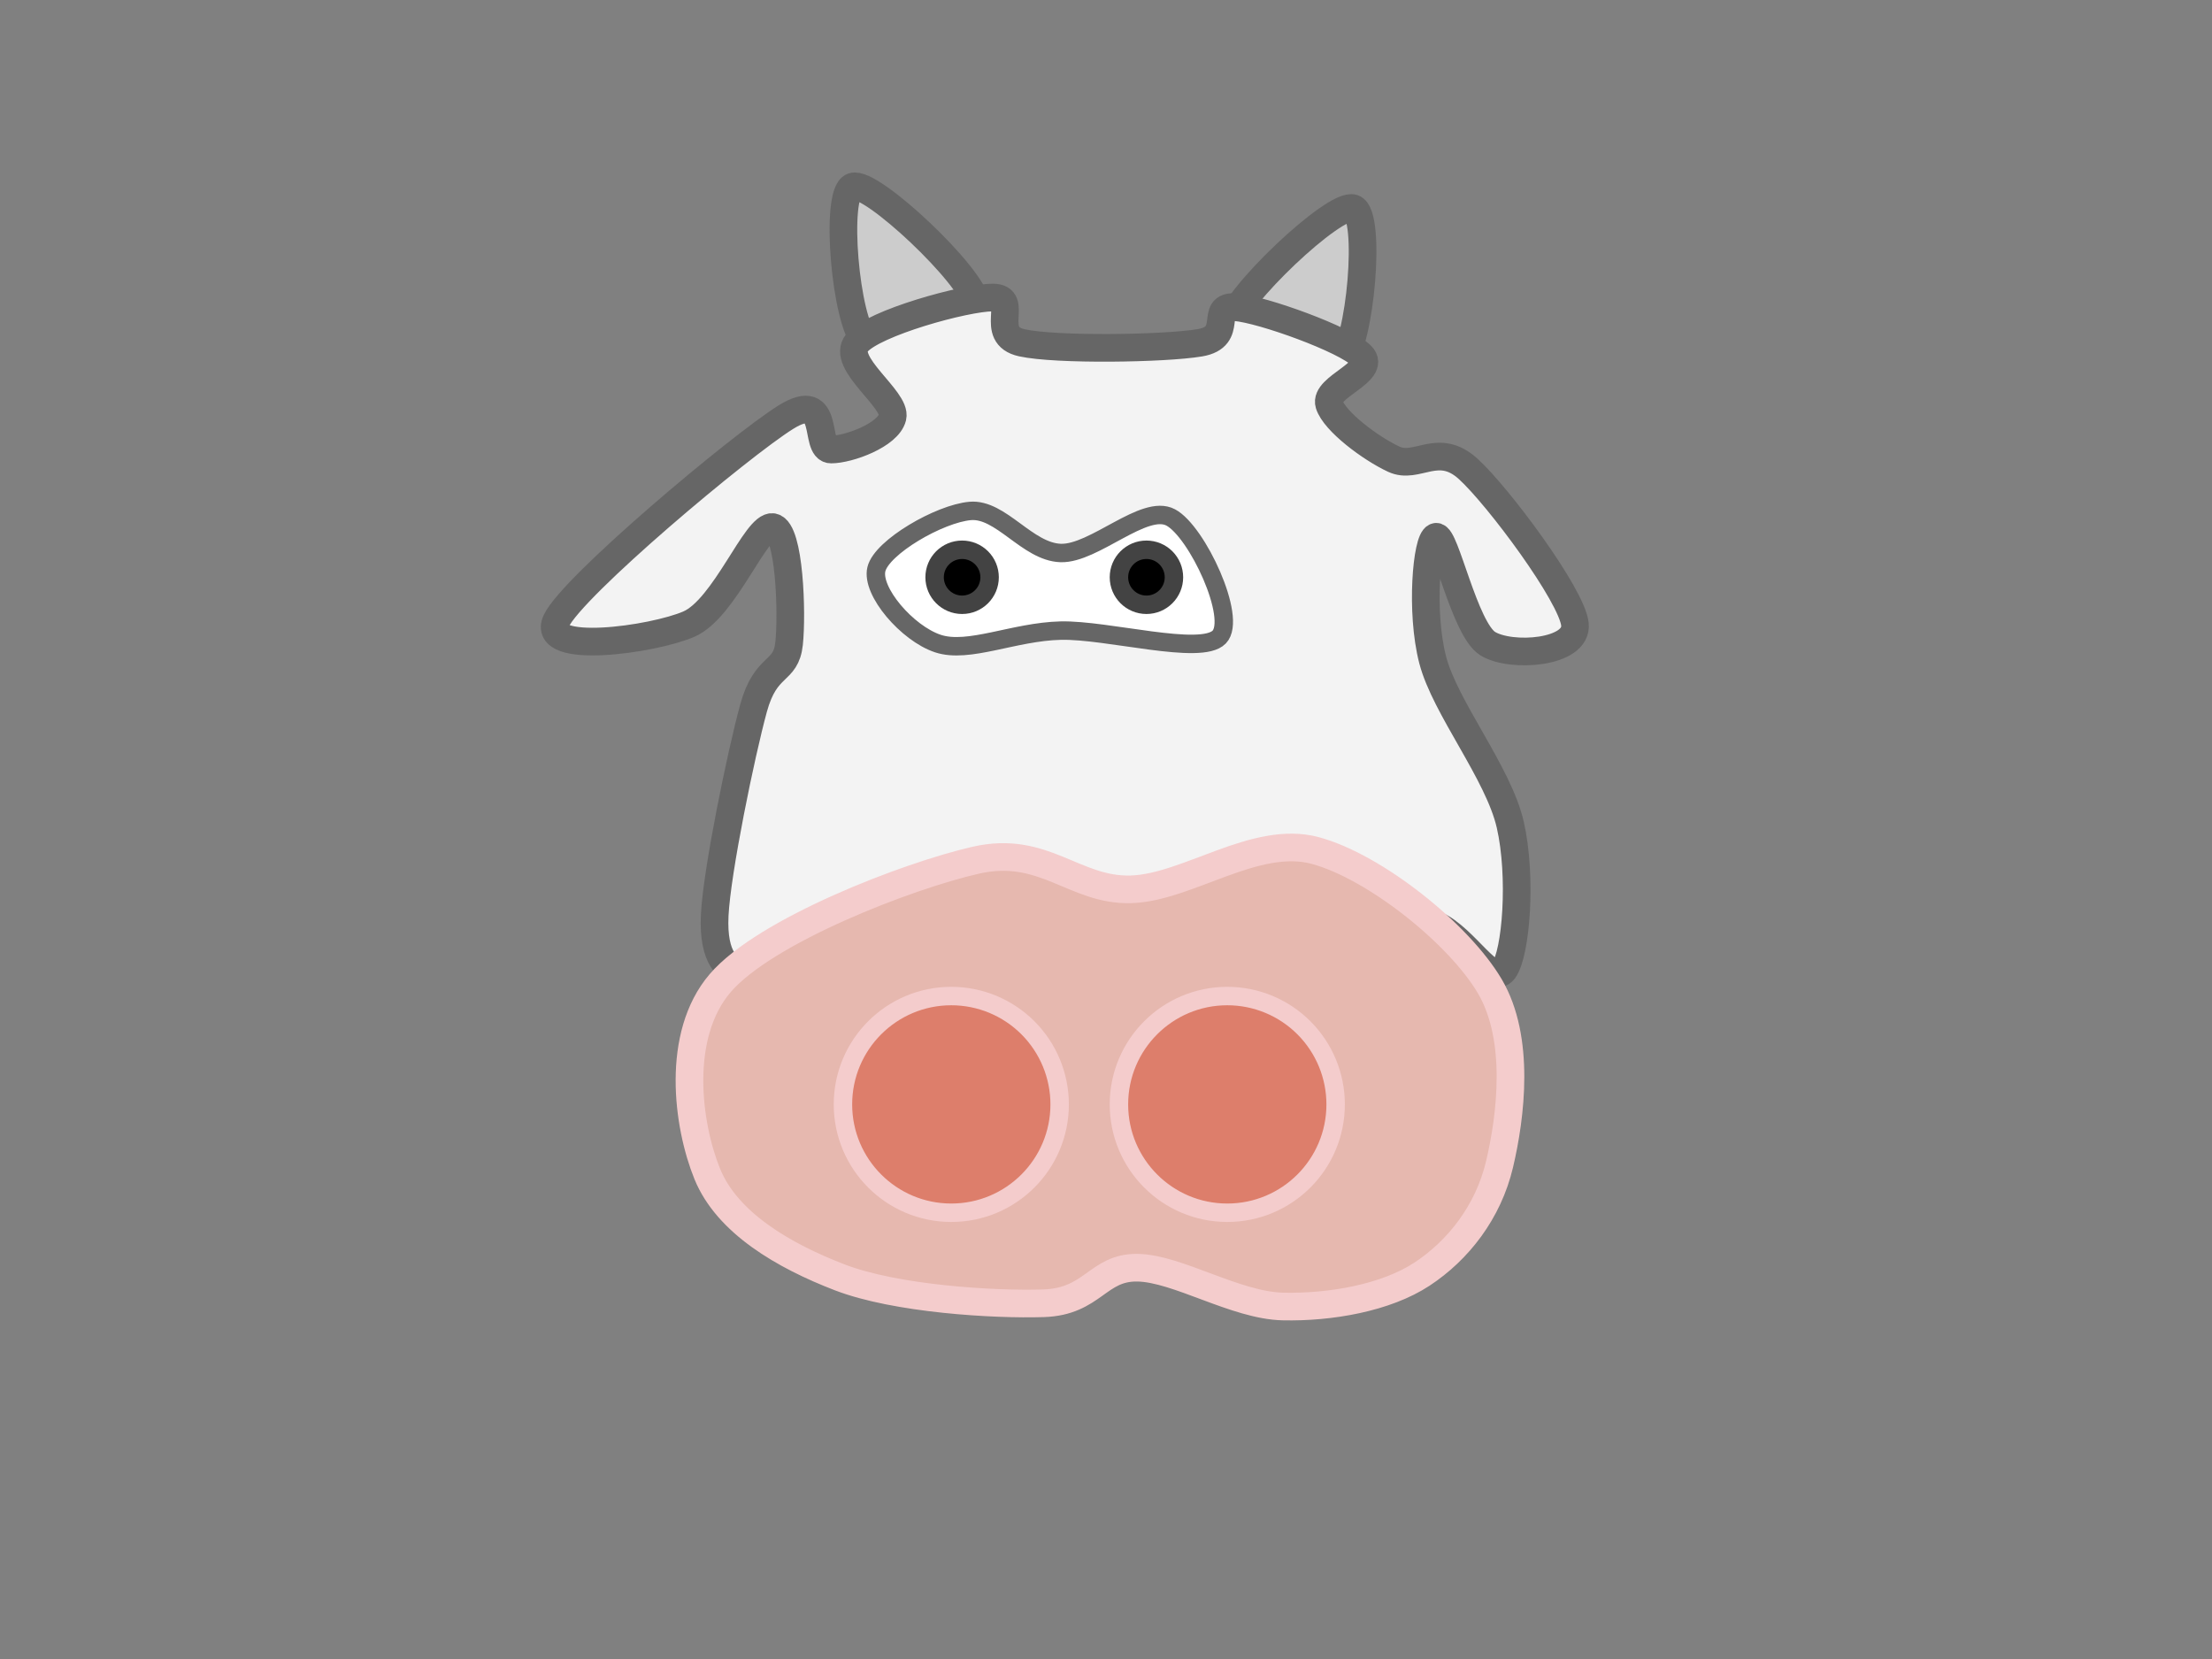 <svg version="1.1" viewBox="0.0 0.0 960.0 720.0" fill="none" stroke="none" stroke-linecap="square" stroke-miterlimit="10" xmlns:xlink="http://www.w3.org/1999/xlink" xmlns="http://www.w3.org/2000/svg"><rect x="0.0" y="0.0" width="960.0" height="720.0" fill="#808080" stroke="none"/><clipPath id="p.0"><path d="m0 0l960.0 0l0 720.0l-960.0 0l0 -720.0z" clip-rule="nonzero"/></clipPath><g clip-path="url(#p.0)"><path fill="#000000" fill-opacity="0.0" d="m0 0l960.0 0l0 720.0l-960.0 0z" fill-rule="evenodd"/><path fill="#cccccc" d="m581.675 157.754c8.889 -8.421 13.565 -64.563 5.612 -67.37c-7.954 -2.807 -52.398 39.299 -53.333 50.528c-0.935 11.228 38.833 25.264 47.722 16.843z" fill-rule="evenodd"/><path stroke="#666666" stroke-width="12.0" stroke-linejoin="round" stroke-linecap="butt" d="m581.675 157.754c8.889 -8.421 13.565 -64.563 5.612 -67.37c-7.954 -2.807 -52.398 39.299 -53.333 50.528c-0.935 11.228 38.833 25.264 47.722 16.843z" fill-rule="evenodd"/><path fill="#cccccc" d="m375.72 148.35c-8.889 -8.421 -13.565 -64.563 -5.612 -67.37c7.954 -2.807 52.398 39.299 53.333 50.528c0.935 11.228 -38.833 25.264 -47.722 16.843z" fill-rule="evenodd"/><path stroke="#666666" stroke-width="12.0" stroke-linejoin="round" stroke-linecap="butt" d="m375.72 148.35c-8.889 -8.421 -13.565 -64.563 -5.612 -67.37c7.954 -2.807 52.398 39.299 53.333 50.528c0.935 11.228 -38.833 25.264 -47.722 16.843z" fill-rule="evenodd"/><path fill="#f3f3f3" d="m335.439 228.772c-7.252 -1.404 -20.818 35.322 -36.491 42.105c-15.672 6.783 -64.561 13.566 -57.543 -1.404c7.018 -14.971 79.766 -76.022 99.648 -88.42c19.883 -12.398 11.929 14.034 19.648 14.034c7.719 0 24.795 -6.315 26.667 -14.034c1.871 -7.719 -22.69 -23.626 -15.438 -32.281c7.252 -8.655 47.017 -19.648 58.948 -19.648c11.93 0 -2.338 16.374 12.633 19.648c14.971 3.275 61.753 2.573 77.192 0c15.438 -2.573 3.742 -16.374 15.438 -15.438c11.696 0.936 47.954 14.035 54.738 21.053c6.784 7.017 -16.374 13.567 -14.034 21.052c2.339 7.486 18.012 19.182 28.071 23.861c10.059 4.678 19.182 -7.72 32.281 4.21c13.099 11.93 44.912 54.736 46.315 67.367c1.403 12.632 -27.836 14.738 -37.895 8.423c-10.059 -6.316 -18.48 -47.487 -22.457 -46.318c-3.977 1.169 -6.784 32.514 -1.404 53.333c5.38 20.819 28.539 49.124 33.685 71.58c5.147 22.456 2.574 55.906 -2.806 63.157c-5.38 7.252 -16.609 -13.801 -29.475 -19.648c-12.866 -5.848 -30.175 -13.099 -47.719 -15.438c-17.544 -2.339 -40.701 -1.405 -57.543 1.402c-16.842 2.807 -29.006 16.374 -43.509 15.438c-14.503 -0.936 -21.287 -21.755 -43.509 -21.052c-22.222 0.702 -71.579 18.481 -89.824 25.265c-18.245 6.784 -14.502 17.076 -19.648 15.438c-5.146 -1.637 -12.164 -6.081 -11.228 -25.262c0.936 -19.182 11.462 -70.178 16.842 -89.827c5.38 -19.649 14.035 -14.969 15.438 -28.068c1.403 -13.099 0.233 -49.124 -7.018 -50.528z" fill-rule="evenodd"/><path stroke="#666666" stroke-width="12.0" stroke-linejoin="round" stroke-linecap="butt" d="m335.439 228.772c-7.252 -1.404 -20.818 35.322 -36.491 42.105c-15.672 6.783 -64.561 13.566 -57.543 -1.404c7.018 -14.971 79.766 -76.022 99.648 -88.42c19.883 -12.398 11.929 14.034 19.648 14.034c7.719 0 24.795 -6.315 26.667 -14.034c1.871 -7.719 -22.69 -23.626 -15.438 -32.281c7.252 -8.655 47.017 -19.648 58.948 -19.648c11.93 0 -2.338 16.374 12.633 19.648c14.971 3.275 61.753 2.573 77.192 0c15.438 -2.573 3.742 -16.374 15.438 -15.438c11.696 0.936 47.954 14.035 54.738 21.053c6.784 7.017 -16.374 13.567 -14.034 21.052c2.339 7.486 18.012 19.182 28.071 23.861c10.059 4.678 19.182 -7.72 32.281 4.21c13.099 11.93 44.912 54.736 46.315 67.367c1.403 12.632 -27.836 14.738 -37.895 8.423c-10.059 -6.316 -18.48 -47.487 -22.457 -46.318c-3.977 1.169 -6.784 32.514 -1.404 53.333c5.38 20.819 28.539 49.124 33.685 71.58c5.147 22.456 2.574 55.906 -2.806 63.157c-5.38 7.252 -16.609 -13.801 -29.475 -19.648c-12.866 -5.848 -30.175 -13.099 -47.719 -15.438c-17.544 -2.339 -40.701 -1.405 -57.543 1.402c-16.842 2.807 -29.006 16.374 -43.509 15.438c-14.503 -0.936 -21.287 -21.755 -43.509 -21.052c-22.222 0.702 -71.579 18.481 -89.824 25.265c-18.245 6.784 -14.502 17.076 -19.648 15.438c-5.146 -1.637 -12.164 -6.081 -11.228 -25.262c0.936 -19.182 11.462 -70.178 16.842 -89.827c5.38 -19.649 14.035 -14.969 15.438 -28.068c1.403 -13.099 0.233 -49.124 -7.018 -50.528z" fill-rule="evenodd"/><path fill="#e6b8af" d="m490.805 385.966c-24.561 0.702 -37.66 -19.416 -67.367 -12.633c-29.707 6.783 -91.462 30.643 -110.877 53.333c-19.415 22.69 -14.269 61.519 -5.614 82.806c8.655 21.287 33.216 35.556 57.543 44.913c24.328 9.357 66.902 11.93 88.423 11.228c21.521 -0.702 23.391 -15.672 40.701 -15.438c17.31 0.234 42.573 16.375 63.157 16.843c20.585 0.468 44.679 -3.744 60.352 -14.037c15.672 -10.293 28.77 -26.901 33.682 -47.719c4.912 -20.818 9.123 -54.502 -4.21 -77.192c-13.333 -22.69 -49.825 -51.93 -75.79 -58.948c-25.965 -7.017 -55.439 16.141 -80.0 16.843z" fill-rule="evenodd"/><path stroke="#f4cccc" stroke-width="12.0" stroke-linejoin="round" stroke-linecap="butt" d="m490.805 385.966c-24.561 0.702 -37.66 -19.416 -67.367 -12.633c-29.707 6.783 -91.462 30.643 -110.877 53.333c-19.415 22.69 -14.269 61.519 -5.614 82.806c8.655 21.287 33.216 35.556 57.543 44.913c24.328 9.357 66.902 11.93 88.423 11.228c21.521 -0.702 23.391 -15.672 40.701 -15.438c17.31 0.234 42.573 16.375 63.157 16.843c20.585 0.468 44.679 -3.744 60.352 -14.037c15.672 -10.293 28.77 -26.901 33.682 -47.719c4.912 -20.818 9.123 -54.502 -4.21 -77.192c-13.333 -22.69 -49.825 -51.93 -75.79 -58.948c-25.965 -7.017 -55.439 16.141 -80.0 16.843z" fill-rule="evenodd"/><path fill="#ffffff" d="m460.352 239.999c-14.503 -0.468 -25.966 -19.416 -39.299 -18.247c-13.333 1.17 -38.362 15.674 -40.701 25.265c-2.339 9.591 13.333 27.836 26.667 32.281c13.333 4.444 32.983 -5.146 53.333 -5.614c20.351 -0.468 60.818 10.993 68.772 2.806c7.953 -8.187 -9.591 -45.847 -21.052 -51.929c-11.462 -6.082 -33.216 15.906 -47.719 15.438z" fill-rule="evenodd"/><path stroke="#666666" stroke-width="8.0" stroke-linejoin="round" stroke-linecap="butt" d="m460.352 239.999c-14.503 -0.468 -25.966 -19.416 -39.299 -18.247c-13.333 1.17 -38.362 15.674 -40.701 25.265c-2.339 9.591 13.333 27.836 26.667 32.281c13.333 4.444 32.983 -5.146 53.333 -5.614c20.351 -0.468 60.818 10.993 68.772 2.806c7.953 -8.187 -9.591 -45.847 -21.052 -51.929c-11.462 -6.082 -33.216 15.906 -47.719 15.438z" fill-rule="evenodd"/><path fill="#000000" d="m405.614 250.533l0 0c0 -6.593 5.344 -11.937 11.937 -11.937l0 0c3.166 0 6.202 1.258 8.441 3.496c2.239 2.239 3.496 5.275 3.496 8.441l0 0c0 6.593 -5.344 11.937 -11.937 11.937l0 0c-6.593 0 -11.937 -5.344 -11.937 -11.937z" fill-rule="evenodd"/><path stroke="#434343" stroke-width="8.0" stroke-linejoin="round" stroke-linecap="butt" d="m405.614 250.533l0 0c0 -6.593 5.344 -11.937 11.937 -11.937l0 0c3.166 0 6.202 1.258 8.441 3.496c2.239 2.239 3.496 5.275 3.496 8.441l0 0c0 6.593 -5.344 11.937 -11.937 11.937l0 0c-6.593 0 -11.937 -5.344 -11.937 -11.937z" fill-rule="evenodd"/><path fill="#000000" d="m485.614 250.533l0 0c0 -6.593 5.344 -11.937 11.937 -11.937l0 0c3.166 0 6.202 1.258 8.441 3.496c2.239 2.239 3.496 5.275 3.496 8.441l0 0c0 6.593 -5.344 11.937 -11.937 11.937l0 0c-6.593 0 -11.937 -5.344 -11.937 -11.937z" fill-rule="evenodd"/><path stroke="#434343" stroke-width="8.0" stroke-linejoin="round" stroke-linecap="butt" d="m485.614 250.533l0 0c0 -6.593 5.344 -11.937 11.937 -11.937l0 0c3.166 0 6.202 1.258 8.441 3.496c2.239 2.239 3.496 5.275 3.496 8.441l0 0c0 6.593 -5.344 11.937 -11.937 11.937l0 0c-6.593 0 -11.937 -5.344 -11.937 -11.937z" fill-rule="evenodd"/><path fill="#dd7e6b" d="m365.837 479.304l0 0c0 -25.97 21.053 -47.024 47.024 -47.024l0 0c12.471 0 24.432 4.954 33.251 13.773c8.819 8.819 13.773 20.779 13.773 33.251l0 0c0 25.97 -21.053 47.024 -47.024 47.024l0 0c-25.97 0 -47.024 -21.053 -47.024 -47.024z" fill-rule="evenodd"/><path stroke="#f4cccc" stroke-width="8.0" stroke-linejoin="round" stroke-linecap="butt" d="m365.837 479.304l0 0c0 -25.97 21.053 -47.024 47.024 -47.024l0 0c12.471 0 24.432 4.954 33.251 13.773c8.819 8.819 13.773 20.779 13.773 33.251l0 0c0 25.97 -21.053 47.024 -47.024 47.024l0 0c-25.97 0 -47.024 -21.053 -47.024 -47.024z" fill-rule="evenodd"/><path fill="#dd7e6b" d="m485.614 479.304l0 0c0 -25.97 21.053 -47.024 47.024 -47.024l0 0c12.471 0 24.432 4.954 33.251 13.773c8.819 8.819 13.773 20.779 13.773 33.251l0 0c0 25.97 -21.053 47.024 -47.024 47.024l0 0c-25.97 0 -47.024 -21.053 -47.024 -47.024z" fill-rule="evenodd"/><path stroke="#f4cccc" stroke-width="8.0" stroke-linejoin="round" stroke-linecap="butt" d="m485.614 479.304l0 0c0 -25.97 21.053 -47.024 47.024 -47.024l0 0c12.471 0 24.432 4.954 33.251 13.773c8.819 8.819 13.773 20.779 13.773 33.251l0 0c0 25.97 -21.053 47.024 -47.024 47.024l0 0c-25.97 0 -47.024 -21.053 -47.024 -47.024z" fill-rule="evenodd"/></g></svg>